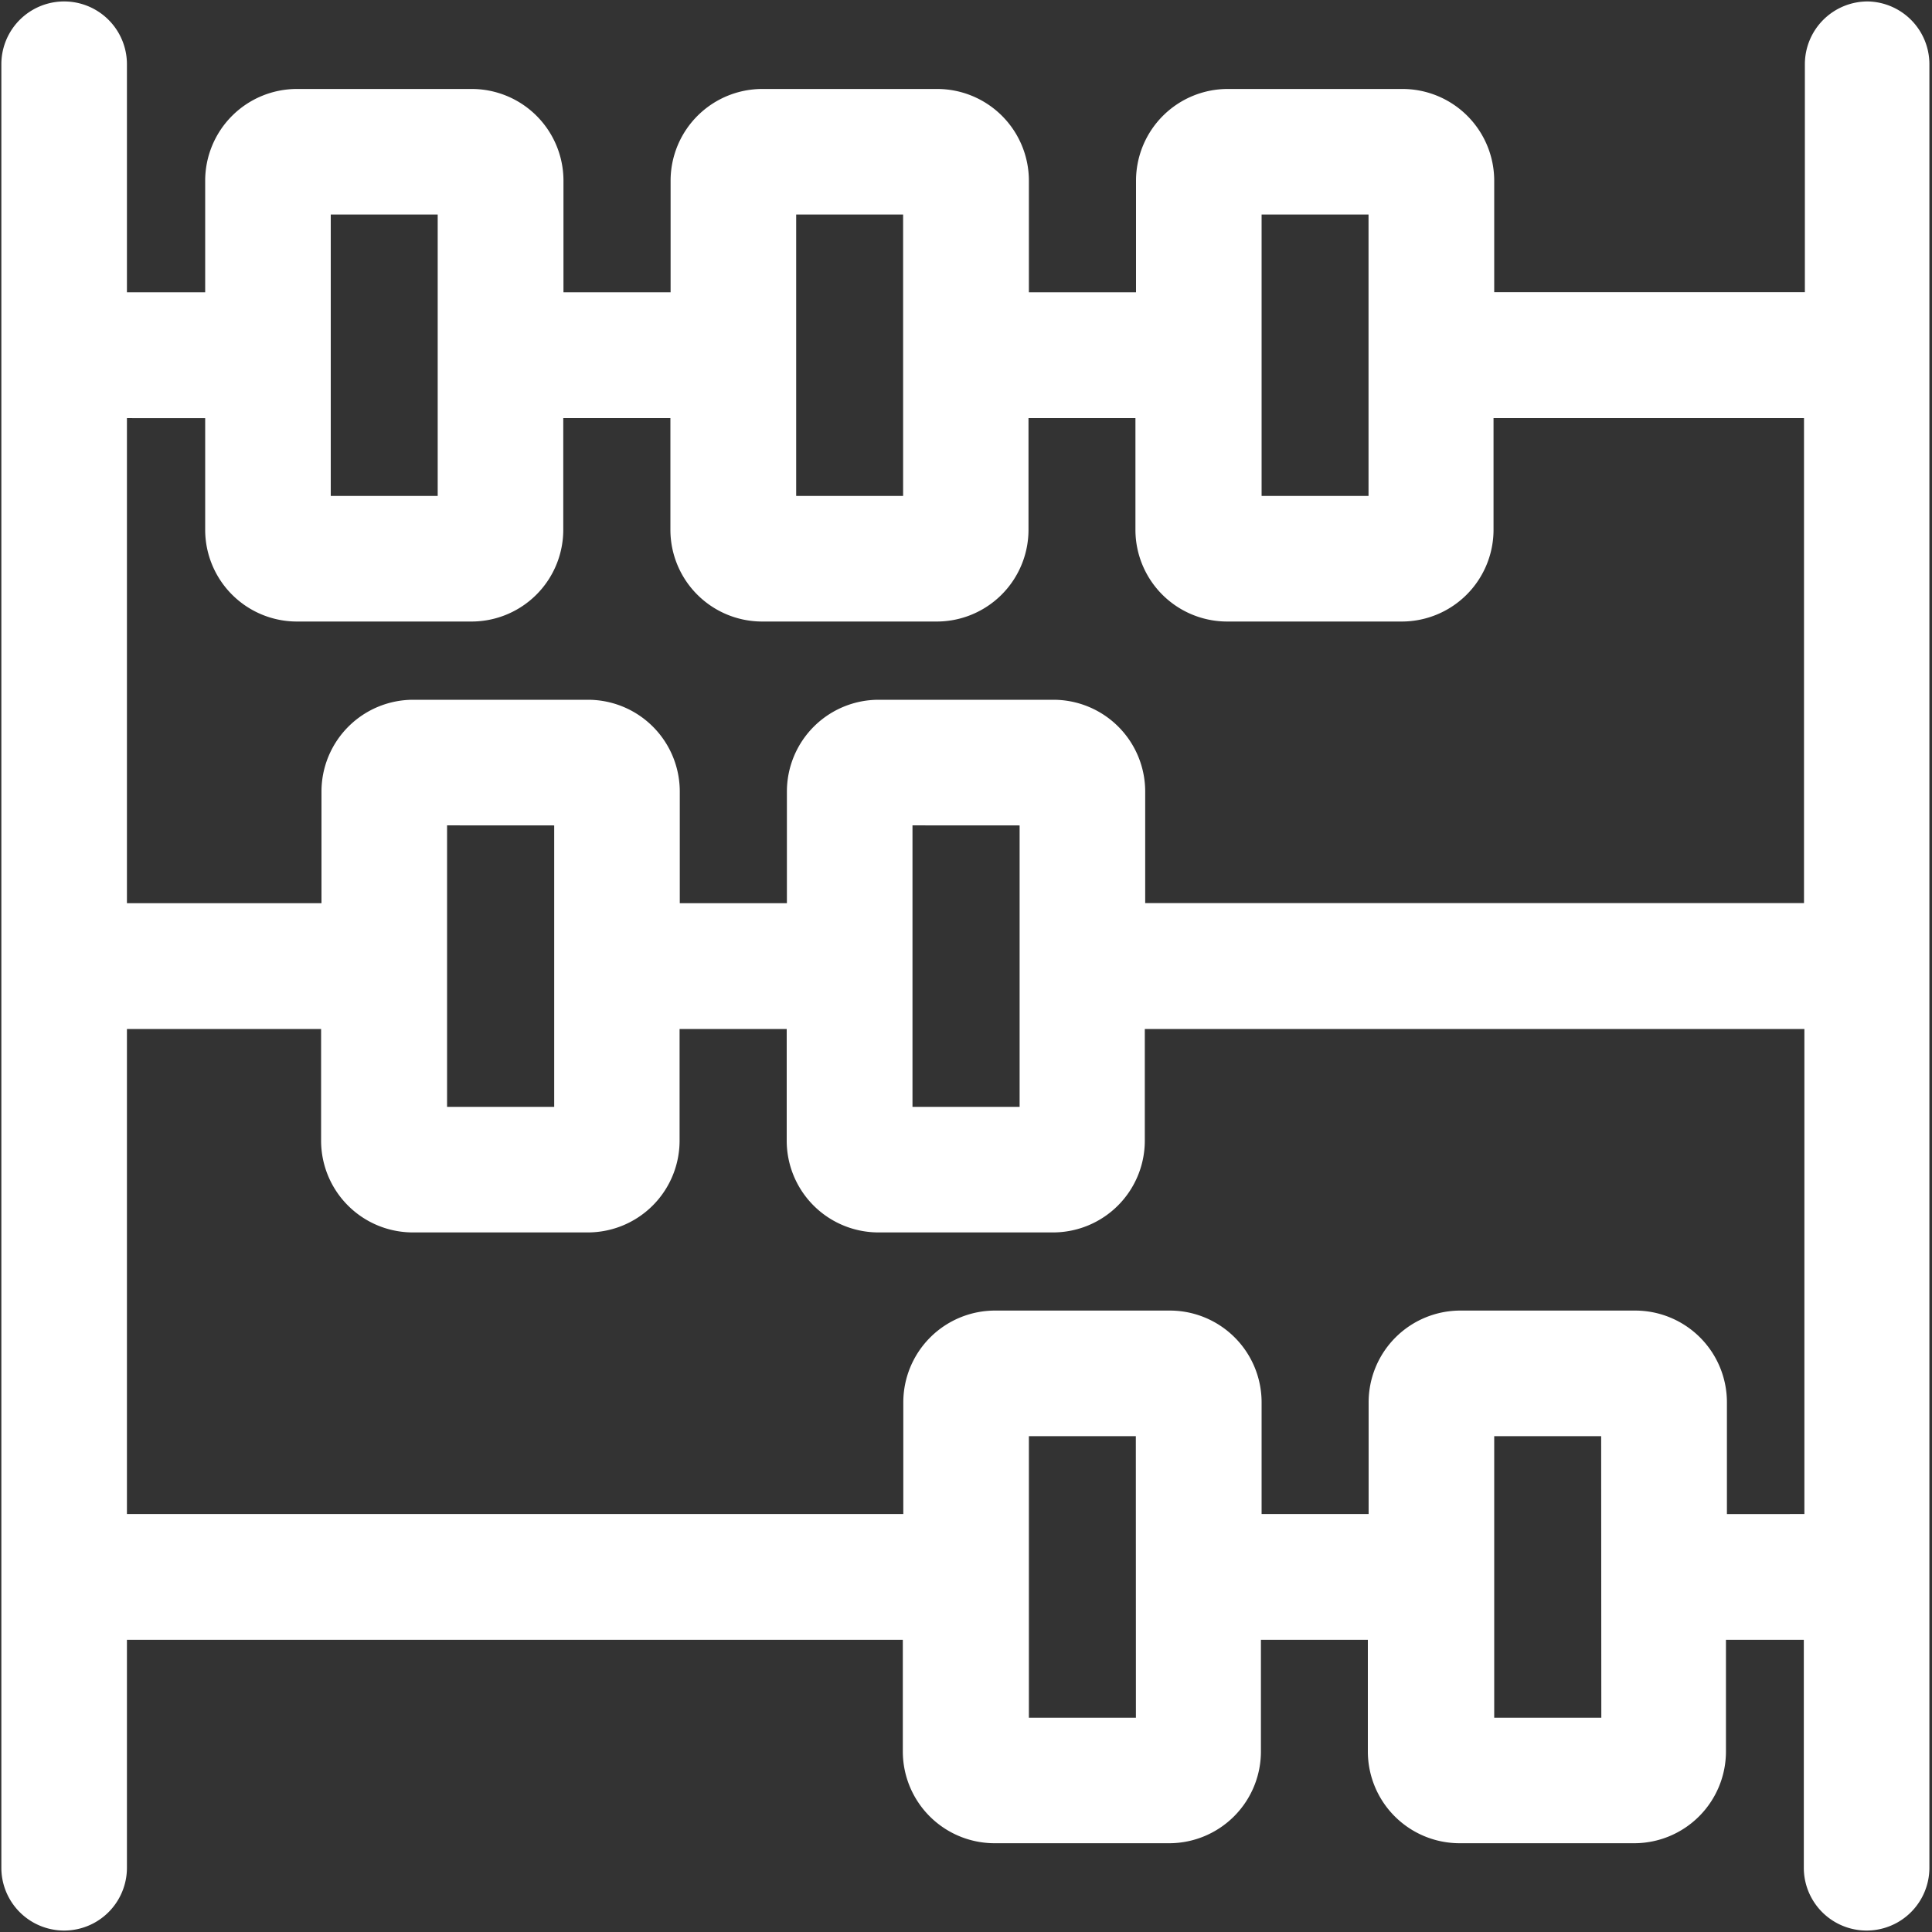 <svg xmlns="http://www.w3.org/2000/svg" width="20" height="20" viewBox="0 0 20 20">
  <rect x="0" y="0" width="20" height="20" fill="#333333" stroke="none"/>
  <g id="Group_117026" data-name="Group 117026" transform="translate(-32 -1605)">
    <g id="Rectangle_22813" data-name="Rectangle 22813" transform="translate(32 1605)" fill="#c1c1c1" stroke="#fff" stroke-width="0.7" opacity="0">
      <rect width="20" height="20" stroke="none"/>
      <rect x="0.35" y="0.35" width="19.3" height="19.3" fill="none"/>
    </g>
    <g id="noun_counting_3443682" transform="translate(32.364 1605.365)">
      <g id="Group_116278" data-name="Group 116278" transform="translate(0 0)">
        <path id="Path_182937" data-name="Path 182937" d="M19.97,1a.3.3,0,0,0-.3.3v2.71H15.754V2.506a.6.6,0,0,0-.6-.6H13.346a.6.6,0,0,0-.6.6V4.011H10.937V2.506a.6.6,0,0,0-.6-.6H8.528a.6.6,0,0,0-.6.6V4.011H6.119V2.506a.6.6,0,0,0-.6-.6H3.71a.6.6,0,0,0-.6.6V4.011H1.6V1.3a.3.3,0,1,0-.6,0V19.97a.3.3,0,1,0,.6,0V17.26h8.732v1.506a.6.6,0,0,0,.6.6h1.807a.6.6,0,0,0,.6-.6V17.26h1.807v1.506a.6.6,0,0,0,.6.6h1.807a.6.6,0,0,0,.6-.6V17.26h1.506v2.71a.3.3,0,1,0,.6,0V1.3A.3.3,0,0,0,19.97,1ZM13.346,2.506h1.807V6.119H13.346Zm-4.818,0h1.807V6.119H8.528Zm-4.818,0H5.517V6.119H3.71Zm-.6,2.108V6.119a.6.6,0,0,0,.6.6H5.517a.6.6,0,0,0,.6-.6V4.613H7.926V6.119a.6.6,0,0,0,.6.6h1.807a.6.6,0,0,0,.6-.6V4.613h1.807V6.119a.6.6,0,0,0,.6.6h1.807a.6.6,0,0,0,.6-.6V4.613h3.914v5.721H12.141V8.829a.6.6,0,0,0-.6-.6H9.732a.6.6,0,0,0-.6.6v1.506H7.323V8.829a.6.6,0,0,0-.6-.6H4.914a.6.6,0,0,0-.6.6v1.506H1.6V4.613Zm8.431,4.216v3.613H9.732V8.829Zm-4.818,0v3.613H4.914V8.829Zm6.022,9.937H10.937V15.152h1.807Zm4.818,0H15.754V15.152h1.807Zm.6-2.108V15.152a.6.6,0,0,0-.6-.6H15.754a.6.6,0,0,0-.6.6v1.506H13.346V15.152a.6.6,0,0,0-.6-.6H10.937a.6.6,0,0,0-.6.6v1.506H1.6V10.937h2.71v1.506a.6.6,0,0,0,.6.6H6.721a.6.6,0,0,0,.6-.6V10.937H9.13v1.506a.6.6,0,0,0,.6.6h1.807a.6.6,0,0,0,.6-.6V10.937h7.528v5.721Z" transform="translate(-1 -1)" fill="#fff" stroke="#fff" stroke-width="0.7"/>
      </g>
    </g>
  </g>
</svg>
